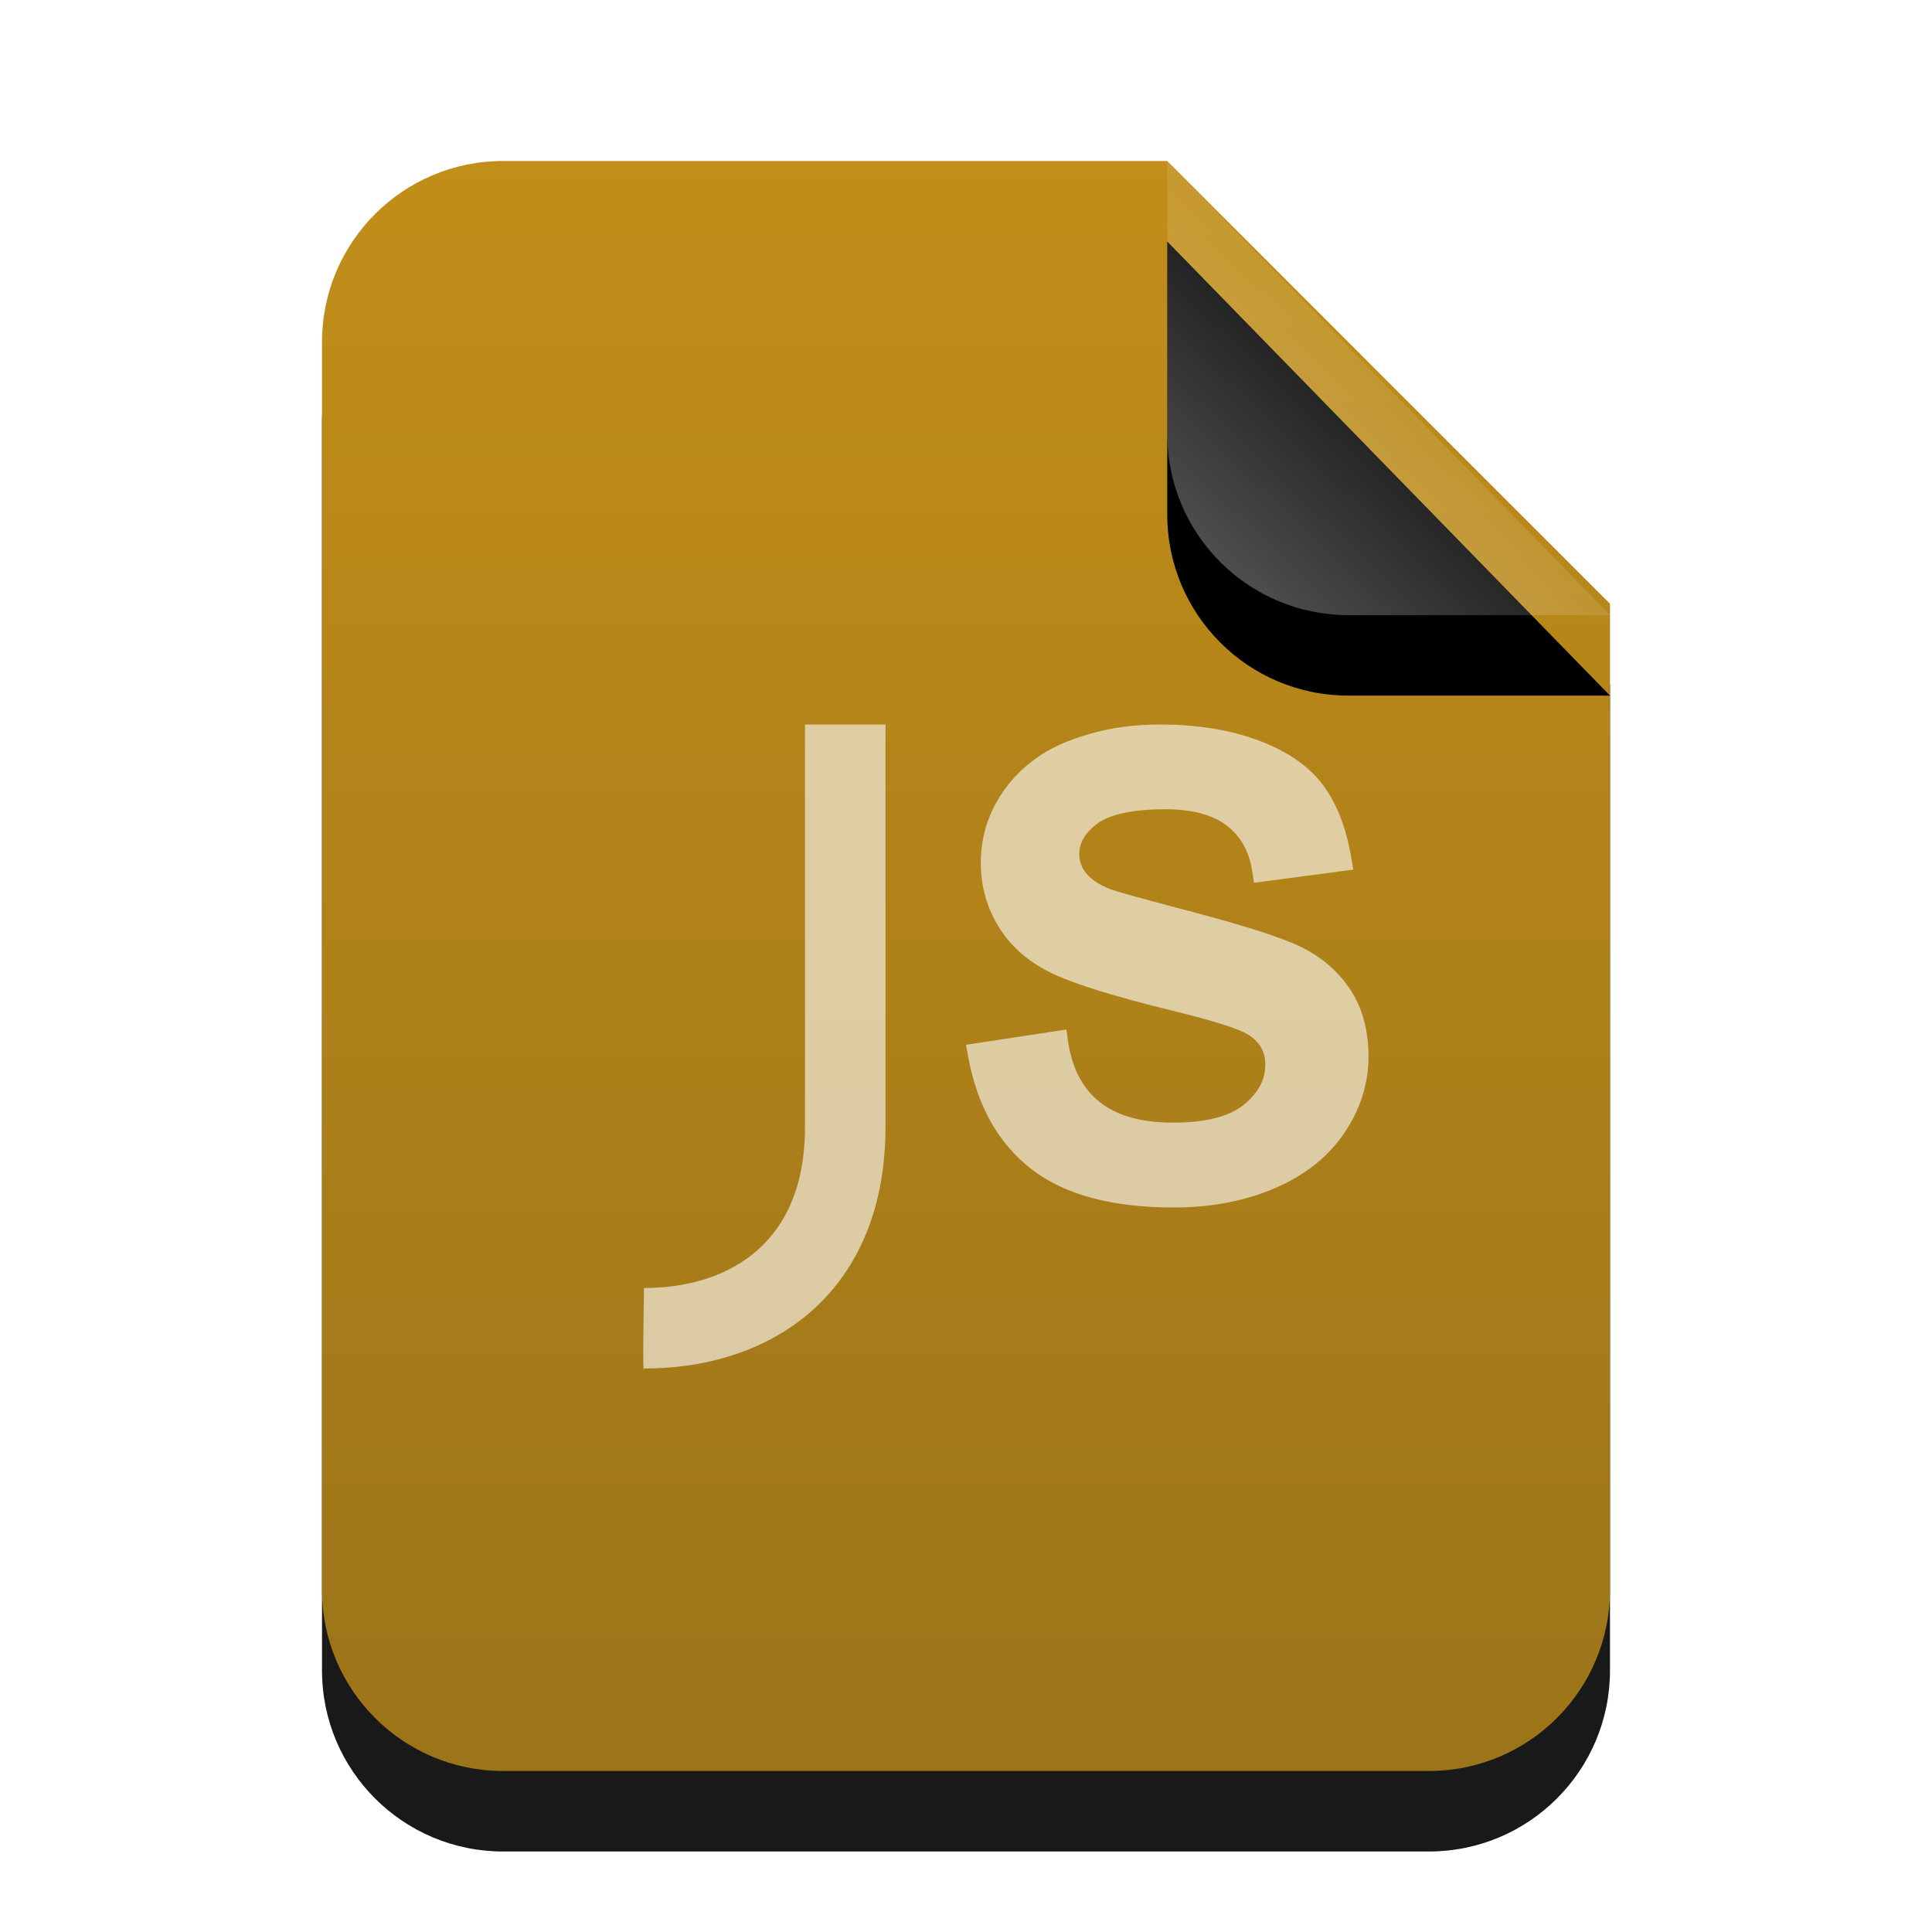 <svg xmlns="http://www.w3.org/2000/svg" xmlns:xlink="http://www.w3.org/1999/xlink" width="24" height="24" viewBox="0 0 24 24">
  <defs>
    <linearGradient id="text-x-javascript-c" x1="50%" x2="50%" y1="0%" y2="99.372%">
      <stop offset="0%" stop-color="#BB8200"/>
      <stop offset="100%" stop-color="#916500"/>
    </linearGradient>
    <path id="text-x-javascript-b" d="M16,17.75 C16,18.993 14.993,20 13.75,20 L2.25,20 C1.007,20 1.52179594e-16,18.993 0,17.75 L0,2.25 C-1.52179594e-16,1.007 1.007,2.28269391e-16 2.25,0 L10.5,0 L16,5.5 L16,17.75 Z"/>
    <filter id="text-x-javascript-a" width="143.8%" height="135%" x="-21.9%" y="-12.5%" filterUnits="objectBoundingBox">
      <feOffset dy="1" in="SourceAlpha" result="shadowOffsetOuter1"/>
      <feGaussianBlur in="shadowOffsetOuter1" result="shadowBlurOuter1" stdDeviation="1"/>
      <feColorMatrix in="shadowBlurOuter1" values="0 0 0 0 0.875   0 0 0 0 0.498   0 0 0 0 0.059  0 0 0 0.2 0"/>
    </filter>
    <linearGradient id="text-x-javascript-f" x1="50%" x2="14.088%" y1="50%" y2="88.513%">
      <stop offset="0%" stop-color="#FFF" stop-opacity=".1"/>
      <stop offset="100%" stop-color="#FFF" stop-opacity=".3"/>
    </linearGradient>
    <path id="text-x-javascript-e" d="M10.5,0 L16,5.641 L12.75,5.641 C11.507,5.641 10.5,4.634 10.5,3.391 L10.5,0 L10.5,0 Z"/>
    <filter id="text-x-javascript-d" width="227.3%" height="224.1%" x="-63.6%" y="-44.3%" filterUnits="objectBoundingBox">
      <feOffset dy="1" in="SourceAlpha" result="shadowOffsetOuter1"/>
      <feGaussianBlur in="shadowOffsetOuter1" result="shadowBlurOuter1" stdDeviation="1"/>
      <feComposite in="shadowBlurOuter1" in2="SourceAlpha" operator="out" result="shadowBlurOuter1"/>
      <feColorMatrix in="shadowBlurOuter1" values="0 0 0 0 0   0 0 0 0 0   0 0 0 0 0  0 0 0 0.05 0"/>
    </filter>
  </defs>
  <g fill="none" fill-rule="evenodd">
    <g transform="translate(4 2)">
      <g opacity=".9">
        <use fill="#000" filter="url(#text-x-javascript-a)" xlink:href="#text-x-javascript-b"/>
        <use fill="url(#text-x-javascript-c)" xlink:href="#text-x-javascript-b"/>
      </g>
      <use fill="#000" filter="url(#text-x-javascript-d)" xlink:href="#text-x-javascript-e"/>
      <use fill="url(#text-x-javascript-f)" xlink:href="#text-x-javascript-e"/>
    </g>
    <path fill="#FFF" fill-opacity=".6" d="M5 4.646L5.027 4.793C5.139 5.405 5.402 5.874 5.816 6.193 6.229 6.511 6.819 6.667 7.581 6.667 8.043 6.667 8.459 6.588 8.829 6.431 9.204 6.271 9.495 6.042 9.697 5.745 9.898 5.449 10 5.13 10 4.793 10 4.449 9.916 4.156 9.745 3.918 9.577 3.682 9.345 3.503 9.053 3.381 8.778 3.266 8.301 3.121 7.62 2.944 7.16 2.823 6.88 2.744 6.791 2.712 6.652 2.658 6.553 2.59 6.493 2.514 6.434 2.442 6.407 2.365 6.407 2.278 6.407 2.138 6.477 2.015 6.629 1.9 6.785 1.784 7.067 1.72 7.475 1.72 7.814 1.72 8.069 1.79 8.242 1.925 8.414 2.058 8.518 2.244 8.555 2.49L8.577 2.633 8.725 2.614 9.658 2.49 9.811 2.47 9.786 2.321C9.722 1.947 9.605 1.644 9.43 1.413 9.253 1.177 8.982.994 8.623.861 8.271.731 7.865.667 7.406.667 7.099.667 6.81.705 6.539.783 6.268.861 6.05.958 5.886 1.076 5.671 1.225 5.499 1.414 5.374 1.641 5.247 1.87 5.184 2.119 5.184 2.386 5.184 2.68 5.261 2.951 5.415 3.195 5.57 3.441 5.798 3.633 6.093 3.77 6.375 3.901 6.867 4.051 7.576 4.225 8.078 4.348 8.394 4.449 8.506 4.52 8.65 4.612 8.718 4.731 8.718 4.89 8.718 5.078 8.633 5.241 8.454 5.388 8.273 5.536 7.982 5.613 7.576 5.613 7.174 5.613 6.87 5.525 6.657 5.354 6.446 5.183 6.316 4.935 6.268 4.603L6.247 4.455 6.095 4.479 5.152 4.623 5 4.646zM3 5.667C3 7.167 1.991 7.667 1 7.667 1 7.667.979 8.852 1 8.667 2.658 8.667 4 7.667 4 5.667L4 .667 3 .667 3 5.667z" transform="translate(7 8.333)"/>
  </g>
</svg>
